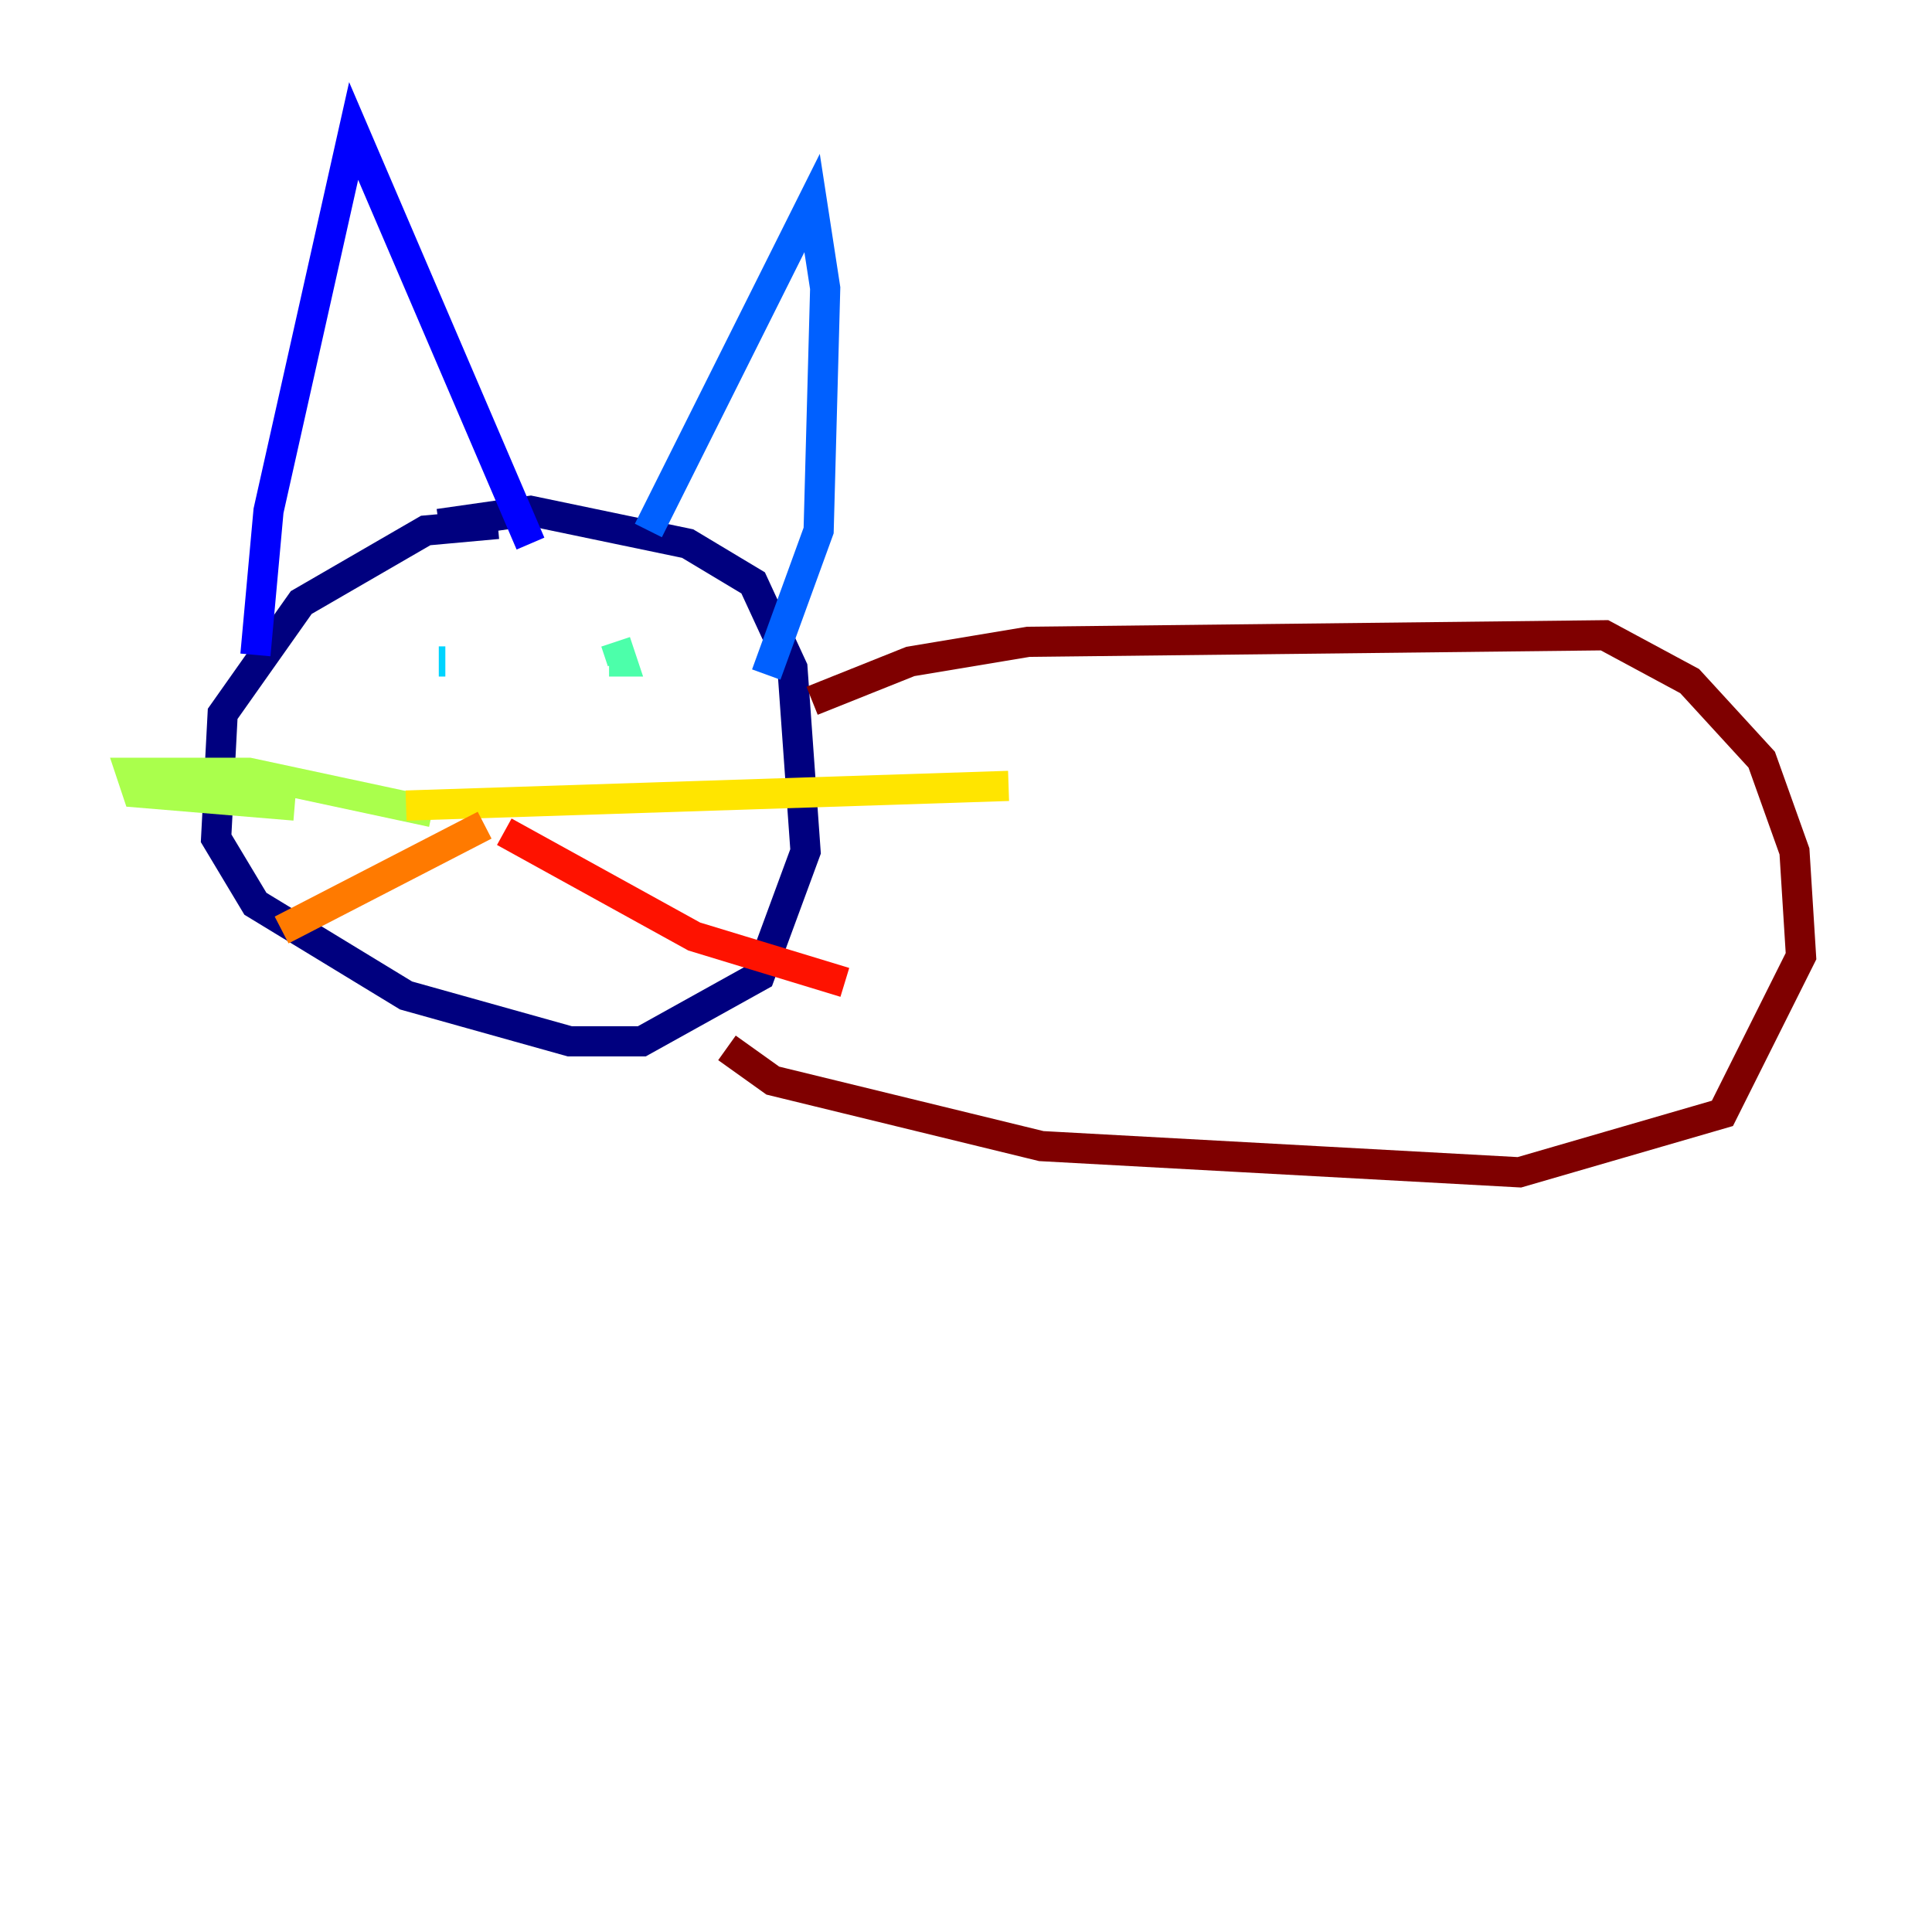 <?xml version="1.0" encoding="utf-8" ?>
<svg baseProfile="tiny" height="128" version="1.2" viewBox="0,0,128,128" width="128" xmlns="http://www.w3.org/2000/svg" xmlns:ev="http://www.w3.org/2001/xml-events" xmlns:xlink="http://www.w3.org/1999/xlink"><defs /><polyline fill="none" points="32.976,34.712 28.203,35.146 19.959,39.919 14.752,47.295 14.319,55.539 16.922,59.878 26.902,65.953 37.749,68.99 42.522,68.99 50.332,64.651 53.37,56.407 52.502,44.258 49.898,38.617 45.559,36.014 35.146,33.844 29.071,34.712" stroke="#00007f" stroke-width="2" /><polyline fill="none" points="16.922,43.39 17.79,33.844 23.43,8.678 35.146,36.014" stroke="#0000fe" stroke-width="2" /><polyline fill="none" points="42.956,35.146 53.803,13.451 54.671,19.091 54.237,35.146 50.766,44.691" stroke="#0060ff" stroke-width="2" /><polyline fill="none" points="29.505,43.824 29.071,43.824" stroke="#00d4ff" stroke-width="2" /><polyline fill="none" points="40.786,42.522 41.22,43.824 40.352,43.824" stroke="#4cffaa" stroke-width="2" /><polyline fill="none" points="28.637,53.803 16.488,51.2 9.98,51.2 8.678,51.2 9.112,52.502 19.525,53.37" stroke="#aaff4c" stroke-width="2" /><polyline fill="none" points="26.902,53.37 66.82,52.068" stroke="#ffe500" stroke-width="2" /><polyline fill="none" points="32.108,54.671 18.658,61.614" stroke="#ff7a00" stroke-width="2" /><polyline fill="none" points="33.41,55.105 45.993,62.047 55.973,65.085" stroke="#fe1200" stroke-width="2" /><polyline fill="none" points="53.803,46.427 60.312,43.824 68.122,42.522 106.305,42.088 111.946,45.125 116.719,50.332 118.888,56.407 119.322,63.349 114.115,73.763 100.664,77.668 68.99,75.932 51.2,71.593 48.163,69.424" stroke="#7f0000" stroke-width="2" /></svg>